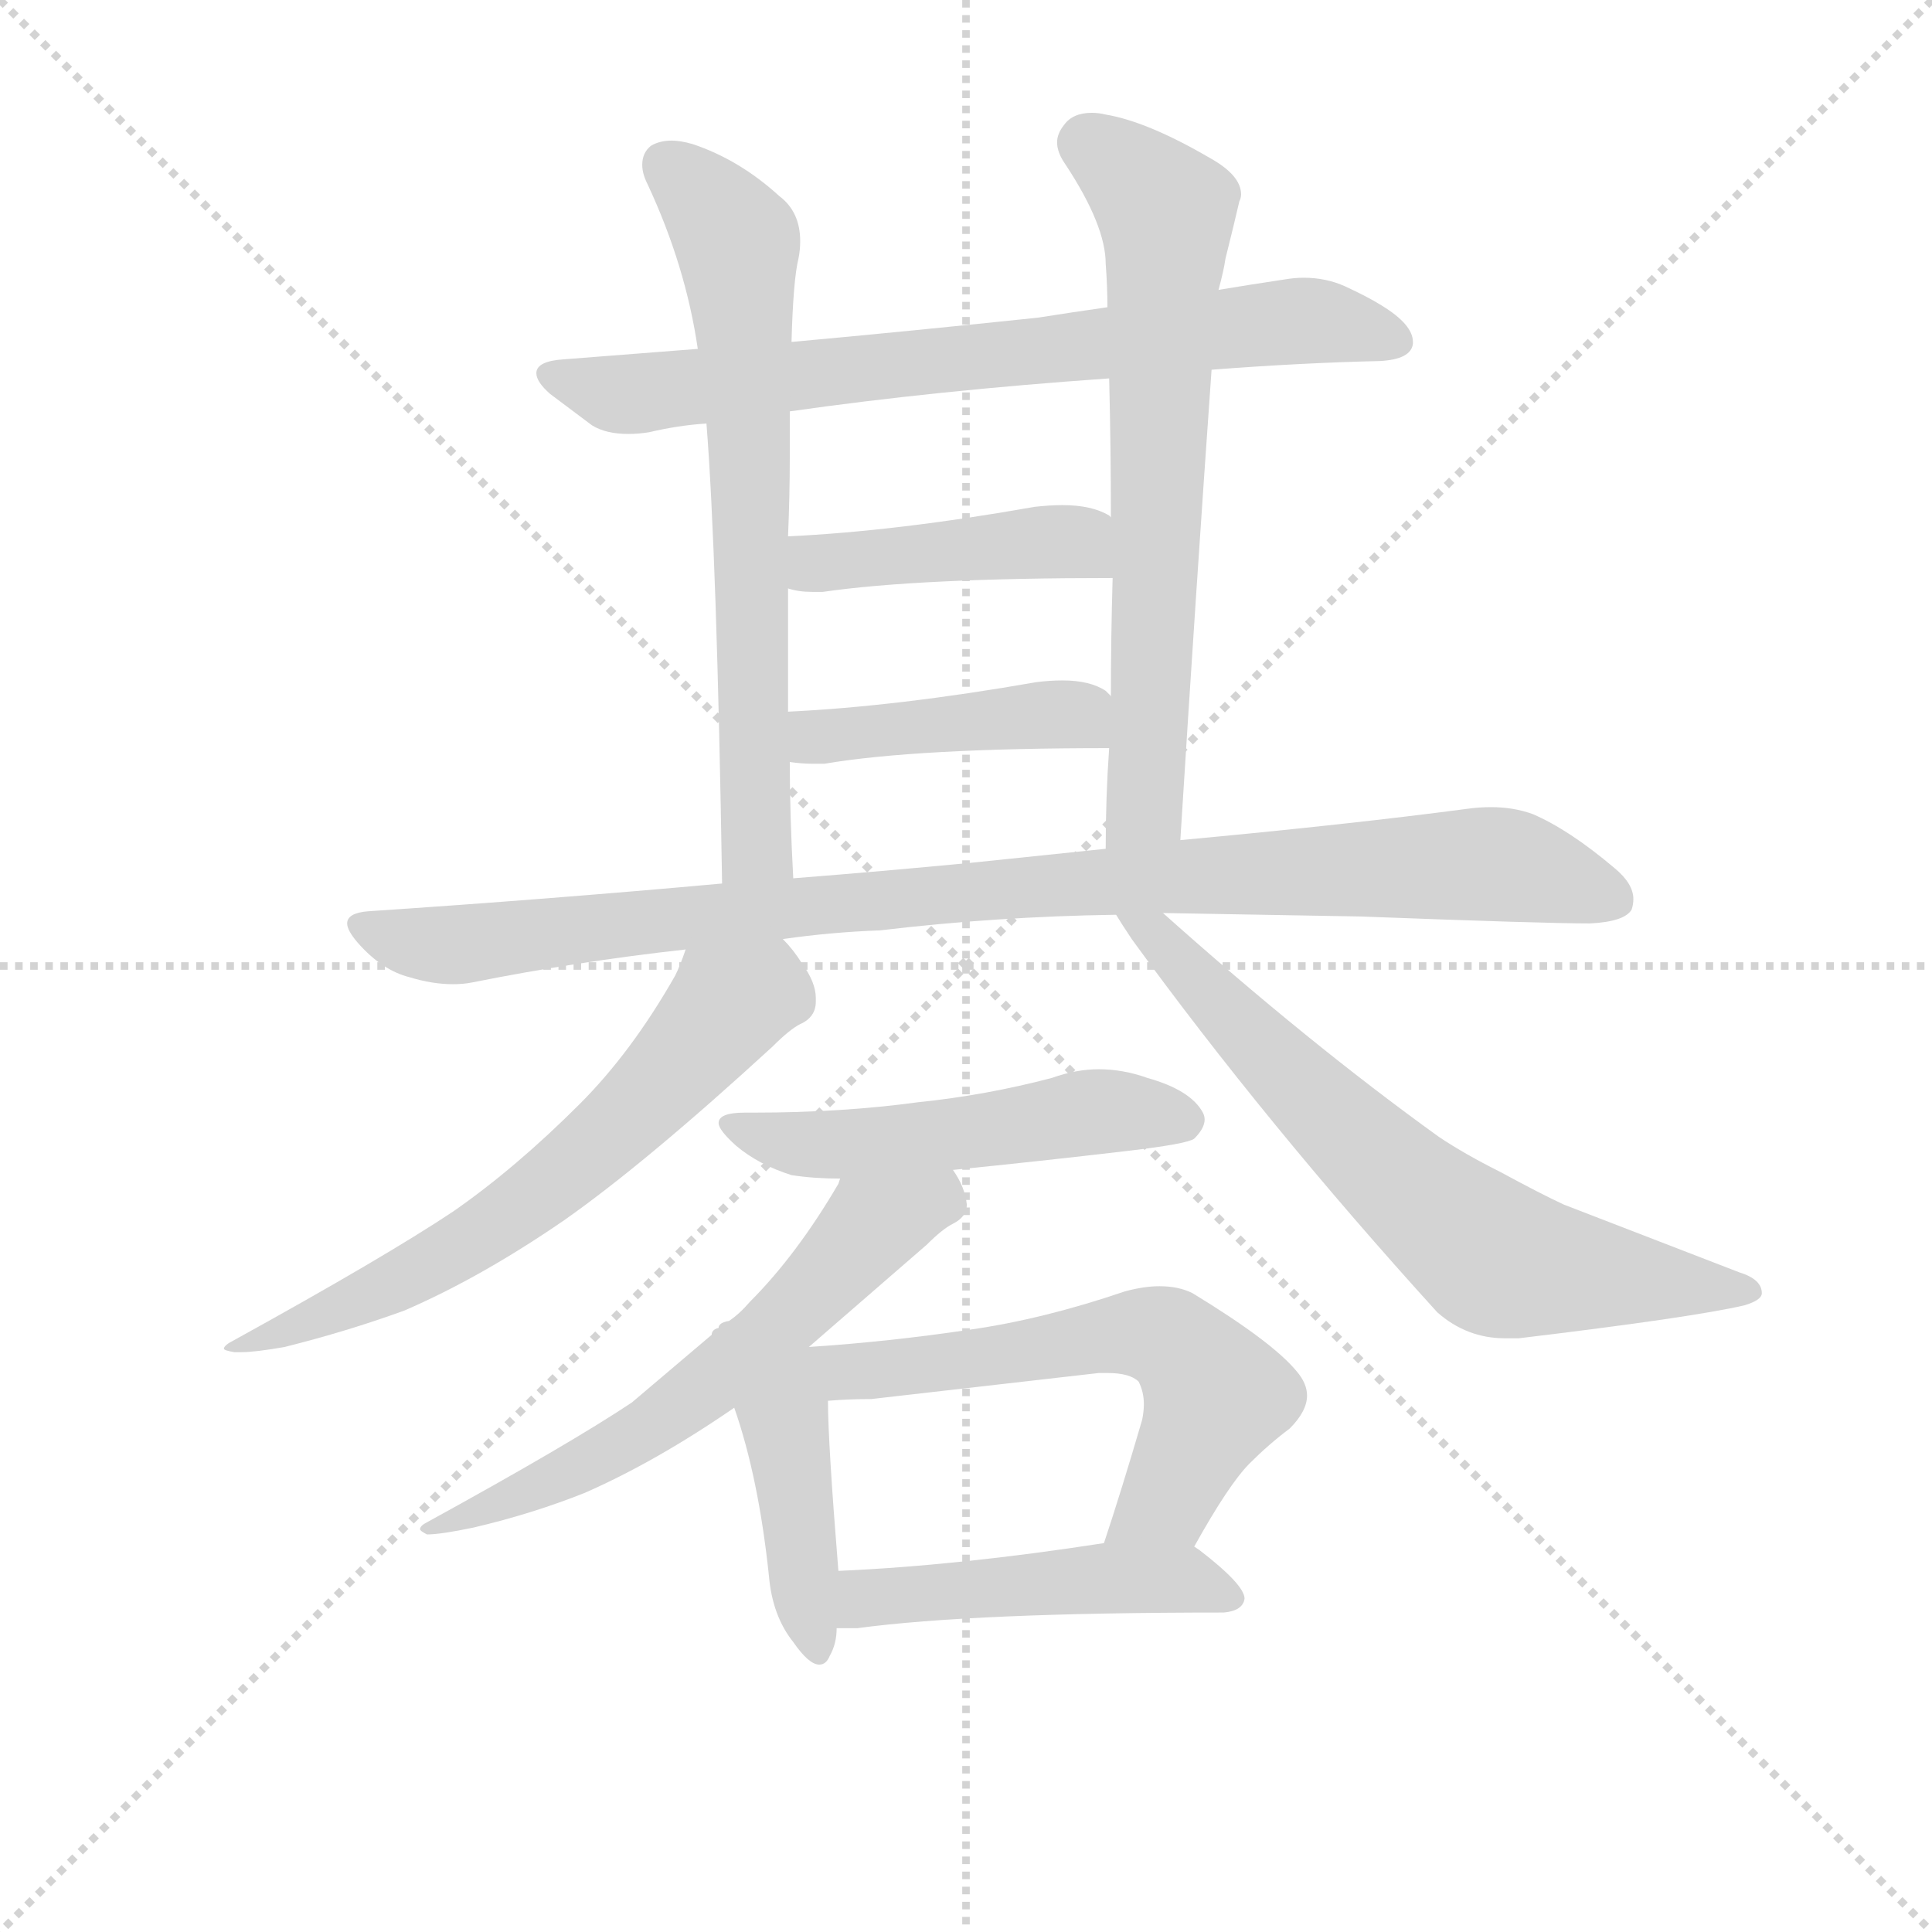 <svg version="1.1" viewBox="0 0 1024 1024" xmlns="http://www.w3.org/2000/svg">
  <g stroke="lightgray" stroke-dasharray="1,1" stroke-width="1" transform="scale(4, 4)">
    <line x1="0" y1="0" x2="256" y2="256"></line>
    <line x1="256" y1="0" x2="0" y2="256"></line>
    <line x1="128" y1="0" x2="128" y2="256"></line>
    <line x1="0" y1="128" x2="256" y2="128"></line>
  </g>
<g transform="scale(0.92, -0.92) translate(60, -900)">
   <style type="text/css">
    @keyframes keyframes0 {
      from {
       stroke: blue;
       stroke-dashoffset: 748;
       stroke-width: 128;
       }
       71% {
       animation-timing-function: step-end;
       stroke: blue;
       stroke-dashoffset: 0;
       stroke-width: 128;
       }
       to {
       stroke: black;
       stroke-width: 1024;
       }
       }
       #make-me-a-hanzi-animation-0 {
         animation: keyframes0 0.859s both;
         animation-delay: 0s;
         animation-timing-function: linear;
       }
    @keyframes keyframes1 {
      from {
       stroke: blue;
       stroke-dashoffset: 683;
       stroke-width: 128;
       }
       69% {
       animation-timing-function: step-end;
       stroke: blue;
       stroke-dashoffset: 0;
       stroke-width: 128;
       }
       to {
       stroke: black;
       stroke-width: 1024;
       }
       }
       #make-me-a-hanzi-animation-1 {
         animation: keyframes1 0.806s both;
         animation-delay: 0.859s;
         animation-timing-function: linear;
       }
    @keyframes keyframes2 {
      from {
       stroke: blue;
       stroke-dashoffset: 682;
       stroke-width: 128;
       }
       69% {
       animation-timing-function: step-end;
       stroke: blue;
       stroke-dashoffset: 0;
       stroke-width: 128;
       }
       to {
       stroke: black;
       stroke-width: 1024;
       }
       }
       #make-me-a-hanzi-animation-2 {
         animation: keyframes2 0.805s both;
         animation-delay: 1.665s;
         animation-timing-function: linear;
       }
    @keyframes keyframes3 {
      from {
       stroke: blue;
       stroke-dashoffset: 436;
       stroke-width: 128;
       }
       59% {
       animation-timing-function: step-end;
       stroke: blue;
       stroke-dashoffset: 0;
       stroke-width: 128;
       }
       to {
       stroke: black;
       stroke-width: 1024;
       }
       }
       #make-me-a-hanzi-animation-3 {
         animation: keyframes3 0.605s both;
         animation-delay: 2.47s;
         animation-timing-function: linear;
       }
    @keyframes keyframes4 {
      from {
       stroke: blue;
       stroke-dashoffset: 433;
       stroke-width: 128;
       }
       58% {
       animation-timing-function: step-end;
       stroke: blue;
       stroke-dashoffset: 0;
       stroke-width: 128;
       }
       to {
       stroke: black;
       stroke-width: 1024;
       }
       }
       #make-me-a-hanzi-animation-4 {
         animation: keyframes4 0.602s both;
         animation-delay: 3.074s;
         animation-timing-function: linear;
       }
    @keyframes keyframes5 {
      from {
       stroke: blue;
       stroke-dashoffset: 985;
       stroke-width: 128;
       }
       76% {
       animation-timing-function: step-end;
       stroke: blue;
       stroke-dashoffset: 0;
       stroke-width: 128;
       }
       to {
       stroke: black;
       stroke-width: 1024;
       }
       }
       #make-me-a-hanzi-animation-5 {
         animation: keyframes5 1.052s both;
         animation-delay: 3.677s;
         animation-timing-function: linear;
       }
    @keyframes keyframes6 {
      from {
       stroke: blue;
       stroke-dashoffset: 650;
       stroke-width: 128;
       }
       68% {
       animation-timing-function: step-end;
       stroke: blue;
       stroke-dashoffset: 0;
       stroke-width: 128;
       }
       to {
       stroke: black;
       stroke-width: 1024;
       }
       }
       #make-me-a-hanzi-animation-6 {
         animation: keyframes6 0.779s both;
         animation-delay: 4.728s;
         animation-timing-function: linear;
       }
    @keyframes keyframes7 {
      from {
       stroke: blue;
       stroke-dashoffset: 693;
       stroke-width: 128;
       }
       69% {
       animation-timing-function: step-end;
       stroke: blue;
       stroke-dashoffset: 0;
       stroke-width: 128;
       }
       to {
       stroke: black;
       stroke-width: 1024;
       }
       }
       #make-me-a-hanzi-animation-7 {
         animation: keyframes7 0.814s both;
         animation-delay: 5.507s;
         animation-timing-function: linear;
       }
    @keyframes keyframes8 {
      from {
       stroke: blue;
       stroke-dashoffset: 522;
       stroke-width: 128;
       }
       63% {
       animation-timing-function: step-end;
       stroke: blue;
       stroke-dashoffset: 0;
       stroke-width: 128;
       }
       to {
       stroke: black;
       stroke-width: 1024;
       }
       }
       #make-me-a-hanzi-animation-8 {
         animation: keyframes8 0.675s both;
         animation-delay: 6.321s;
         animation-timing-function: linear;
       }
    @keyframes keyframes9 {
      from {
       stroke: blue;
       stroke-dashoffset: 618;
       stroke-width: 128;
       }
       67% {
       animation-timing-function: step-end;
       stroke: blue;
       stroke-dashoffset: 0;
       stroke-width: 128;
       }
       to {
       stroke: black;
       stroke-width: 1024;
       }
       }
       #make-me-a-hanzi-animation-9 {
         animation: keyframes9 0.753s both;
         animation-delay: 6.996s;
         animation-timing-function: linear;
       }
    @keyframes keyframes10 {
      from {
       stroke: blue;
       stroke-dashoffset: 428;
       stroke-width: 128;
       }
       58% {
       animation-timing-function: step-end;
       stroke: blue;
       stroke-dashoffset: 0;
       stroke-width: 128;
       }
       to {
       stroke: black;
       stroke-width: 1024;
       }
       }
       #make-me-a-hanzi-animation-10 {
         animation: keyframes10 0.598s both;
         animation-delay: 7.749s;
         animation-timing-function: linear;
       }
    @keyframes keyframes11 {
      from {
       stroke: blue;
       stroke-dashoffset: 606;
       stroke-width: 128;
       }
       66% {
       animation-timing-function: step-end;
       stroke: blue;
       stroke-dashoffset: 0;
       stroke-width: 128;
       }
       to {
       stroke: black;
       stroke-width: 1024;
       }
       }
       #make-me-a-hanzi-animation-11 {
         animation: keyframes11 0.743s both;
         animation-delay: 8.347s;
         animation-timing-function: linear;
       }
    @keyframes keyframes12 {
      from {
       stroke: blue;
       stroke-dashoffset: 483;
       stroke-width: 128;
       }
       61% {
       animation-timing-function: step-end;
       stroke: blue;
       stroke-dashoffset: 0;
       stroke-width: 128;
       }
       to {
       stroke: black;
       stroke-width: 1024;
       }
       }
       #make-me-a-hanzi-animation-12 {
         animation: keyframes12 0.643s both;
         animation-delay: 9.09s;
         animation-timing-function: linear;
       }
</style>
<path d="M 638.0 687.0 Q 690.0 691.0 735.0 692.0 Q 753.0 693.0 754.0 702.0 L 754.0 703.0 Q 754.0 713.0 736.0 724.0 Q 728.0 729.0 715.0 735.0 Q 704.0 740.0 691.0 740.0 Q 686.0 740.0 680.0 739.0 Q 660.0 736.0 642.0 733.0 L 578.0 723.0 Q 557.0 720.0 538.0 717.0 Q 462.0 709.0 396.0 703.0 L 342.0 699.0 L 265.0 693.0 Q 249.0 692.0 249.0 685.0 Q 249.0 680.0 257.0 673.0 L 281.0 655.0 Q 289.0 650.0 302.0 650.0 Q 308.0 650.0 314.0 651.0 Q 331.0 655.0 347.0 656.0 L 395.0 663.0 Q 479.0 675.0 579.0 682.0 L 638.0 687.0 Z" fill="lightgray"></path> 
<path d="M 396.0 703.0 Q 397.0 739.0 400.0 751.0 Q 401.0 756.0 401.0 761.0 Q 401.0 778.0 389.0 787.0 Q 366.0 808.0 339.0 817.0 Q 332.0 819.0 327.0 819.0 Q 320.0 819.0 315.0 816.0 Q 310.0 812.0 310.0 805.0 Q 310.0 800.0 313.0 794.0 Q 335.0 747.0 342.0 699.0 L 347.0 656.0 Q 353.0 580.0 356.0 391.0 C 356.0 361.0 398.0 364.0 397.0 394.0 Q 395.0 431.0 395.0 461.0 L 394.0 490.0 L 394.0 561.0 L 394.0 591.0 Q 395.0 615.0 395.0 636.0 L 395.0 663.0 L 396.0 703.0 Z" fill="lightgray"></path> 
<path d="M 642.0 733.0 Q 645.0 744.0 646.0 751.0 Q 651.0 771.0 654.0 784.0 Q 655.0 786.0 655.0 788.0 Q 655.0 799.0 637.0 809.0 Q 601.0 830.0 577.0 834.0 Q 573.0 835.0 569.0 835.0 Q 558.0 835.0 553.0 828.0 Q 549.0 823.0 549.0 818.0 Q 549.0 812.0 554.0 805.0 Q 577.0 770.0 577.0 748.0 Q 578.0 735.0 578.0 723.0 L 579.0 682.0 Q 580.0 642.0 580.0 602.0 L 581.0 567.0 Q 580.0 533.0 580.0 499.0 L 579.0 469.0 Q 577.0 441.0 577.0 411.0 C 577.0 381.0 618.0 386.0 620.0 416.0 Q 629.0 560.0 638.0 687.0 L 642.0 733.0 Z" fill="lightgray"></path> 
<path d="M 394.0 561.0 Q 400.0 559.0 408.0 559.0 L 414.0 559.0 Q 469.0 567.0 581.0 567.0 C 611.0 567.0 606.0 587.0 580.0 602.0 L 579.0 603.0 Q 569.0 609.0 552.0 609.0 Q 545.0 609.0 536.0 608.0 Q 457.0 594.0 394.0 591.0 C 364.0 589.0 365.0 568.0 394.0 561.0 Z" fill="lightgray"></path> 
<path d="M 395.0 461.0 Q 402.0 460.0 408.0 460.0 L 415.0 460.0 Q 468.0 469.0 579.0 469.0 C 609.0 469.0 603.0 479.0 580.0 499.0 L 577.0 502.0 Q 568.0 508.0 552.0 508.0 Q 545.0 508.0 537.0 507.0 Q 457.0 493.0 394.0 490.0 C 364.0 488.0 365.0 464.0 395.0 461.0 Z" fill="lightgray"></path> 
<path d="M 356.0 391.0 Q 257.0 382.0 152.0 375.0 Q 140.0 374.0 140.0 368.0 Q 140.0 364.0 146.0 357.0 Q 160.0 341.0 176.0 337.0 Q 189.0 333.0 201.0 333.0 Q 207.0 333.0 212.0 334.0 Q 272.0 346.0 335.0 353.0 L 391.0 359.0 Q 419.0 363.0 447.0 364.0 Q 514.0 372.0 583.0 373.0 L 610.0 374.0 L 724.0 372.0 Q 829.0 368.0 856.0 368.0 Q 876.0 369.0 880.0 376.0 Q 881.0 379.0 881.0 382.0 Q 881.0 391.0 870.0 400.0 Q 844.0 422.0 823.0 431.0 Q 812.0 435.0 799.0 435.0 Q 792.0 435.0 785.0 434.0 Q 717.0 425.0 620.0 416.0 L 577.0 411.0 L 500.0 403.0 Q 448.0 398.0 397.0 394.0 L 356.0 391.0 Z" fill="lightgray"></path> 
<path d="M 335.0 353.0 Q 332.0 344.0 329.0 338.0 Q 304.0 294.0 274.0 264.0 Q 237.0 227.0 201.0 202.0 Q 162.0 176.0 75.0 128.0 Q 69.0 125.0 69.0 123.0 Q 69.0 122.0 75.0 121.0 L 79.0 121.0 Q 87.0 121.0 104.0 124.0 Q 140.0 133.0 173.0 145.0 Q 217.0 164.0 265.0 197.0 Q 312.0 230.0 385.0 297.0 Q 395.0 307.0 401.0 310.0 Q 410.0 314.0 410.0 323.0 L 410.0 325.0 Q 410.0 334.0 402.0 345.0 Q 397.0 353.0 391.0 359.0 C 372.0 382.0 346.0 381.0 335.0 353.0 Z" fill="lightgray"></path> 
<path d="M 583.0 373.0 Q 586.0 368.0 592.0 359.0 Q 669.0 253.0 768.0 144.0 Q 785.0 129.0 807.0 129.0 L 815.0 129.0 Q 915.0 141.0 945.0 148.0 Q 955.0 151.0 955.0 155.0 Q 955.0 163.0 942.0 167.0 L 841.0 206.0 Q 828.0 212.0 804.0 225.0 Q 784.0 235.0 769.0 245.0 Q 694.0 299.0 610.0 374.0 C 588.0 394.0 567.0 398.0 583.0 373.0 Z" fill="lightgray"></path> 
<path d="M 489.0 226.0 Q 539.0 231.0 590.0 237.0 Q 624.0 241.0 628.0 244.0 Q 634.0 250.0 634.0 255.0 Q 634.0 257.0 633.0 259.0 Q 626.0 272.0 601.0 279.0 Q 587.0 284.0 573.0 284.0 Q 560.0 284.0 546.0 279.0 Q 508.0 269.0 469.0 265.0 Q 425.0 259.0 374.0 259.0 L 369.0 259.0 Q 354.0 259.0 354.0 253.0 Q 354.0 249.0 364.0 240.0 Q 377.0 229.0 396.0 223.0 Q 409.0 221.0 424.0 221.0 L 489.0 226.0 Z" fill="lightgray"></path> 
<path d="M 406.0 124.0 L 474.0 183.0 Q 483.0 192.0 489.0 195.0 Q 497.0 199.0 497.0 206.0 Q 496.0 216.0 489.0 226.0 C 475.0 252.0 438.0 248.0 424.0 221.0 L 423.0 218.0 Q 399.0 177.0 372.0 150.0 Q 366.0 143.0 360.0 139.0 Q 354.0 138.0 354.0 135.0 Q 350.0 134.0 350.0 131.0 L 304.0 92.0 Q 268.0 68.0 186.0 23.0 Q 182.0 21.0 182.0 19.0 Q 182.0 18.0 186.0 16.0 Q 194.0 16.0 213.0 20.0 Q 247.0 28.0 277.0 40.0 Q 318.0 58.0 363.0 89.0 L 406.0 124.0 Z" fill="lightgray"></path> 
<path d="M 363.0 89.0 Q 377.0 49.0 383.0 -8.0 Q 385.0 -31.0 397.0 -46.0 Q 406.0 -59.0 412.0 -59.0 Q 416.0 -59.0 418.0 -54.0 Q 422.0 -47.0 422.0 -38.0 L 423.0 -5.0 Q 417.0 69.0 417.0 93.0 C 416.0 139.0 338.0 163.0 363.0 89.0 Z" fill="lightgray"></path> 
<path d="M 417.0 93.0 Q 429.0 94.0 442.0 94.0 L 573.0 109.0 L 578.0 109.0 Q 591.0 109.0 596.0 104.0 Q 599.0 98.0 599.0 91.0 Q 599.0 87.0 598.0 82.0 Q 586.0 41.0 576.0 11.0 C 567.0 -18.0 613.0 -17.0 628.0 9.0 Q 648.0 45.0 660.0 57.0 Q 671.0 68.0 683.0 77.0 Q 693.0 87.0 693.0 96.0 Q 693.0 103.0 687.0 110.0 Q 673.0 127.0 627.0 155.0 Q 619.0 159.0 608.0 159.0 Q 599.0 159.0 588.0 156.0 Q 541.0 140.0 499.0 134.0 Q 452.0 127.0 406.0 124.0 C 376.0 122.0 387.0 91.0 417.0 93.0 Z" fill="lightgray"></path> 
<path d="M 645.0 -29.0 Q 656.0 -28.0 657.0 -21.0 Q 657.0 -13.0 631.0 7.0 L 628.0 9.0 C 617.0 17.0 606.0 16.0 576.0 11.0 Q 492.0 -2.0 423.0 -5.0 C 393.0 -6.0 392.0 -38.0 422.0 -38.0 L 434.0 -38.0 Q 501.0 -29.0 645.0 -29.0 Z" fill="lightgray"></path> 
      <clipPath id="make-me-a-hanzi-clip-0">
      <path d="M 638.0 687.0 Q 690.0 691.0 735.0 692.0 Q 753.0 693.0 754.0 702.0 L 754.0 703.0 Q 754.0 713.0 736.0 724.0 Q 728.0 729.0 715.0 735.0 Q 704.0 740.0 691.0 740.0 Q 686.0 740.0 680.0 739.0 Q 660.0 736.0 642.0 733.0 L 578.0 723.0 Q 557.0 720.0 538.0 717.0 Q 462.0 709.0 396.0 703.0 L 342.0 699.0 L 265.0 693.0 Q 249.0 692.0 249.0 685.0 Q 249.0 680.0 257.0 673.0 L 281.0 655.0 Q 289.0 650.0 302.0 650.0 Q 308.0 650.0 314.0 651.0 Q 331.0 655.0 347.0 656.0 L 395.0 663.0 Q 479.0 675.0 579.0 682.0 L 638.0 687.0 Z" fill="lightgray"></path>
      </clipPath>
      <path clip-path="url(#make-me-a-hanzi-clip-0)" d="M 258.0 682.0 L 315.0 674.0 L 687.0 715.0 L 746.0 703.0 " fill="none" id="make-me-a-hanzi-animation-0" stroke-dasharray="620 1240" stroke-linecap="round"></path>

      <clipPath id="make-me-a-hanzi-clip-1">
      <path d="M 396.0 703.0 Q 397.0 739.0 400.0 751.0 Q 401.0 756.0 401.0 761.0 Q 401.0 778.0 389.0 787.0 Q 366.0 808.0 339.0 817.0 Q 332.0 819.0 327.0 819.0 Q 320.0 819.0 315.0 816.0 Q 310.0 812.0 310.0 805.0 Q 310.0 800.0 313.0 794.0 Q 335.0 747.0 342.0 699.0 L 347.0 656.0 Q 353.0 580.0 356.0 391.0 C 356.0 361.0 398.0 364.0 397.0 394.0 Q 395.0 431.0 395.0 461.0 L 394.0 490.0 L 394.0 561.0 L 394.0 591.0 Q 395.0 615.0 395.0 636.0 L 395.0 663.0 L 396.0 703.0 Z" fill="lightgray"></path>
      </clipPath>
      <path clip-path="url(#make-me-a-hanzi-clip-1)" d="M 324.0 805.0 L 365.0 760.0 L 373.0 615.0 L 374.0 424.0 L 376.0 412.0 L 390.0 401.0 " fill="none" id="make-me-a-hanzi-animation-1" stroke-dasharray="555 1110" stroke-linecap="round"></path>

      <clipPath id="make-me-a-hanzi-clip-2">
      <path d="M 642.0 733.0 Q 645.0 744.0 646.0 751.0 Q 651.0 771.0 654.0 784.0 Q 655.0 786.0 655.0 788.0 Q 655.0 799.0 637.0 809.0 Q 601.0 830.0 577.0 834.0 Q 573.0 835.0 569.0 835.0 Q 558.0 835.0 553.0 828.0 Q 549.0 823.0 549.0 818.0 Q 549.0 812.0 554.0 805.0 Q 577.0 770.0 577.0 748.0 Q 578.0 735.0 578.0 723.0 L 579.0 682.0 Q 580.0 642.0 580.0 602.0 L 581.0 567.0 Q 580.0 533.0 580.0 499.0 L 579.0 469.0 Q 577.0 441.0 577.0 411.0 C 577.0 381.0 618.0 386.0 620.0 416.0 Q 629.0 560.0 638.0 687.0 L 642.0 733.0 Z" fill="lightgray"></path>
      </clipPath>
      <path clip-path="url(#make-me-a-hanzi-clip-2)" d="M 566.0 817.0 L 612.0 778.0 L 600.0 443.0 L 583.0 418.0 " fill="none" id="make-me-a-hanzi-animation-2" stroke-dasharray="554 1108" stroke-linecap="round"></path>

      <clipPath id="make-me-a-hanzi-clip-3">
      <path d="M 394.0 561.0 Q 400.0 559.0 408.0 559.0 L 414.0 559.0 Q 469.0 567.0 581.0 567.0 C 611.0 567.0 606.0 587.0 580.0 602.0 L 579.0 603.0 Q 569.0 609.0 552.0 609.0 Q 545.0 609.0 536.0 608.0 Q 457.0 594.0 394.0 591.0 C 364.0 589.0 365.0 568.0 394.0 561.0 Z" fill="lightgray"></path>
      </clipPath>
      <path clip-path="url(#make-me-a-hanzi-clip-3)" d="M 402.0 584.0 L 411.0 575.0 L 558.0 588.0 L 571.0 573.0 " fill="none" id="make-me-a-hanzi-animation-3" stroke-dasharray="308 616" stroke-linecap="round"></path>

      <clipPath id="make-me-a-hanzi-clip-4">
      <path d="M 395.0 461.0 Q 402.0 460.0 408.0 460.0 L 415.0 460.0 Q 468.0 469.0 579.0 469.0 C 609.0 469.0 603.0 479.0 580.0 499.0 L 577.0 502.0 Q 568.0 508.0 552.0 508.0 Q 545.0 508.0 537.0 507.0 Q 457.0 493.0 394.0 490.0 C 364.0 488.0 365.0 464.0 395.0 461.0 Z" fill="lightgray"></path>
      </clipPath>
      <path clip-path="url(#make-me-a-hanzi-clip-4)" d="M 401.0 483.0 L 410.0 475.0 L 557.0 489.0 L 569.0 477.0 " fill="none" id="make-me-a-hanzi-animation-4" stroke-dasharray="305 610" stroke-linecap="round"></path>

      <clipPath id="make-me-a-hanzi-clip-5">
      <path d="M 356.0 391.0 Q 257.0 382.0 152.0 375.0 Q 140.0 374.0 140.0 368.0 Q 140.0 364.0 146.0 357.0 Q 160.0 341.0 176.0 337.0 Q 189.0 333.0 201.0 333.0 Q 207.0 333.0 212.0 334.0 Q 272.0 346.0 335.0 353.0 L 391.0 359.0 Q 419.0 363.0 447.0 364.0 Q 514.0 372.0 583.0 373.0 L 610.0 374.0 L 724.0 372.0 Q 829.0 368.0 856.0 368.0 Q 876.0 369.0 880.0 376.0 Q 881.0 379.0 881.0 382.0 Q 881.0 391.0 870.0 400.0 Q 844.0 422.0 823.0 431.0 Q 812.0 435.0 799.0 435.0 Q 792.0 435.0 785.0 434.0 Q 717.0 425.0 620.0 416.0 L 577.0 411.0 L 500.0 403.0 Q 448.0 398.0 397.0 394.0 L 356.0 391.0 Z" fill="lightgray"></path>
      </clipPath>
      <path clip-path="url(#make-me-a-hanzi-clip-5)" d="M 149.0 366.0 L 170.0 358.0 L 204.0 356.0 L 509.0 388.0 L 783.0 402.0 L 824.0 398.0 L 871.0 381.0 " fill="none" id="make-me-a-hanzi-animation-5" stroke-dasharray="857 1714" stroke-linecap="round"></path>

      <clipPath id="make-me-a-hanzi-clip-6">
      <path d="M 335.0 353.0 Q 332.0 344.0 329.0 338.0 Q 304.0 294.0 274.0 264.0 Q 237.0 227.0 201.0 202.0 Q 162.0 176.0 75.0 128.0 Q 69.0 125.0 69.0 123.0 Q 69.0 122.0 75.0 121.0 L 79.0 121.0 Q 87.0 121.0 104.0 124.0 Q 140.0 133.0 173.0 145.0 Q 217.0 164.0 265.0 197.0 Q 312.0 230.0 385.0 297.0 Q 395.0 307.0 401.0 310.0 Q 410.0 314.0 410.0 323.0 L 410.0 325.0 Q 410.0 334.0 402.0 345.0 Q 397.0 353.0 391.0 359.0 C 372.0 382.0 346.0 381.0 335.0 353.0 Z" fill="lightgray"></path>
      </clipPath>
      <path clip-path="url(#make-me-a-hanzi-clip-6)" d="M 385.0 348.0 L 378.0 329.0 L 360.0 321.0 L 267.0 225.0 L 161.0 157.0 L 96.0 129.0 L 73.0 125.0 " fill="none" id="make-me-a-hanzi-animation-6" stroke-dasharray="522 1044" stroke-linecap="round"></path>

      <clipPath id="make-me-a-hanzi-clip-7">
      <path d="M 583.0 373.0 Q 586.0 368.0 592.0 359.0 Q 669.0 253.0 768.0 144.0 Q 785.0 129.0 807.0 129.0 L 815.0 129.0 Q 915.0 141.0 945.0 148.0 Q 955.0 151.0 955.0 155.0 Q 955.0 163.0 942.0 167.0 L 841.0 206.0 Q 828.0 212.0 804.0 225.0 Q 784.0 235.0 769.0 245.0 Q 694.0 299.0 610.0 374.0 C 588.0 394.0 567.0 398.0 583.0 373.0 Z" fill="lightgray"></path>
      </clipPath>
      <path clip-path="url(#make-me-a-hanzi-clip-7)" d="M 590.0 373.0 L 711.0 252.0 L 795.0 179.0 L 821.0 170.0 L 947.0 156.0 " fill="none" id="make-me-a-hanzi-animation-7" stroke-dasharray="565 1130" stroke-linecap="round"></path>

      <clipPath id="make-me-a-hanzi-clip-8">
      <path d="M 489.0 226.0 Q 539.0 231.0 590.0 237.0 Q 624.0 241.0 628.0 244.0 Q 634.0 250.0 634.0 255.0 Q 634.0 257.0 633.0 259.0 Q 626.0 272.0 601.0 279.0 Q 587.0 284.0 573.0 284.0 Q 560.0 284.0 546.0 279.0 Q 508.0 269.0 469.0 265.0 Q 425.0 259.0 374.0 259.0 L 369.0 259.0 Q 354.0 259.0 354.0 253.0 Q 354.0 249.0 364.0 240.0 Q 377.0 229.0 396.0 223.0 Q 409.0 221.0 424.0 221.0 L 489.0 226.0 Z" fill="lightgray"></path>
      </clipPath>
      <path clip-path="url(#make-me-a-hanzi-clip-8)" d="M 359.0 252.0 L 405.0 240.0 L 578.0 260.0 L 622.0 254.0 " fill="none" id="make-me-a-hanzi-animation-8" stroke-dasharray="394 788" stroke-linecap="round"></path>

      <clipPath id="make-me-a-hanzi-clip-9">
      <path d="M 406.0 124.0 L 474.0 183.0 Q 483.0 192.0 489.0 195.0 Q 497.0 199.0 497.0 206.0 Q 496.0 216.0 489.0 226.0 C 475.0 252.0 438.0 248.0 424.0 221.0 L 423.0 218.0 Q 399.0 177.0 372.0 150.0 Q 366.0 143.0 360.0 139.0 Q 354.0 138.0 354.0 135.0 Q 350.0 134.0 350.0 131.0 L 304.0 92.0 Q 268.0 68.0 186.0 23.0 Q 182.0 21.0 182.0 19.0 Q 182.0 18.0 186.0 16.0 Q 194.0 16.0 213.0 20.0 Q 247.0 28.0 277.0 40.0 Q 318.0 58.0 363.0 89.0 L 406.0 124.0 Z" fill="lightgray"></path>
      </clipPath>
      <path clip-path="url(#make-me-a-hanzi-clip-9)" d="M 483.0 216.0 L 480.0 209.0 L 442.0 193.0 L 388.0 135.0 L 309.0 75.0 L 243.0 40.0 L 186.0 20.0 " fill="none" id="make-me-a-hanzi-animation-9" stroke-dasharray="490 980" stroke-linecap="round"></path>

      <clipPath id="make-me-a-hanzi-clip-10">
      <path d="M 363.0 89.0 Q 377.0 49.0 383.0 -8.0 Q 385.0 -31.0 397.0 -46.0 Q 406.0 -59.0 412.0 -59.0 Q 416.0 -59.0 418.0 -54.0 Q 422.0 -47.0 422.0 -38.0 L 423.0 -5.0 Q 417.0 69.0 417.0 93.0 C 416.0 139.0 338.0 163.0 363.0 89.0 Z" fill="lightgray"></path>
      </clipPath>
      <path clip-path="url(#make-me-a-hanzi-clip-10)" d="M 403.0 117.0 L 392.0 78.0 L 411.0 -52.0 " fill="none" id="make-me-a-hanzi-animation-10" stroke-dasharray="300 600" stroke-linecap="round"></path>

      <clipPath id="make-me-a-hanzi-clip-11">
      <path d="M 417.0 93.0 Q 429.0 94.0 442.0 94.0 L 573.0 109.0 L 578.0 109.0 Q 591.0 109.0 596.0 104.0 Q 599.0 98.0 599.0 91.0 Q 599.0 87.0 598.0 82.0 Q 586.0 41.0 576.0 11.0 C 567.0 -18.0 613.0 -17.0 628.0 9.0 Q 648.0 45.0 660.0 57.0 Q 671.0 68.0 683.0 77.0 Q 693.0 87.0 693.0 96.0 Q 693.0 103.0 687.0 110.0 Q 673.0 127.0 627.0 155.0 Q 619.0 159.0 608.0 159.0 Q 599.0 159.0 588.0 156.0 Q 541.0 140.0 499.0 134.0 Q 452.0 127.0 406.0 124.0 C 376.0 122.0 387.0 91.0 417.0 93.0 Z" fill="lightgray"></path>
      </clipPath>
      <path clip-path="url(#make-me-a-hanzi-clip-11)" d="M 414.0 121.0 L 422.0 112.0 L 435.0 110.0 L 587.0 132.0 L 613.0 129.0 L 641.0 96.0 L 612.0 37.0 L 583.0 16.0 " fill="none" id="make-me-a-hanzi-animation-11" stroke-dasharray="478 956" stroke-linecap="round"></path>

      <clipPath id="make-me-a-hanzi-clip-12">
      <path d="M 645.0 -29.0 Q 656.0 -28.0 657.0 -21.0 Q 657.0 -13.0 631.0 7.0 L 628.0 9.0 C 617.0 17.0 606.0 16.0 576.0 11.0 Q 492.0 -2.0 423.0 -5.0 C 393.0 -6.0 392.0 -38.0 422.0 -38.0 L 434.0 -38.0 Q 501.0 -29.0 645.0 -29.0 Z" fill="lightgray"></path>
      </clipPath>
      <path clip-path="url(#make-me-a-hanzi-clip-12)" d="M 428.0 -33.0 L 445.0 -20.0 L 570.0 -9.0 L 628.0 -11.0 L 648.0 -21.0 " fill="none" id="make-me-a-hanzi-animation-12" stroke-dasharray="355 710" stroke-linecap="round"></path>

</g>
</svg>
